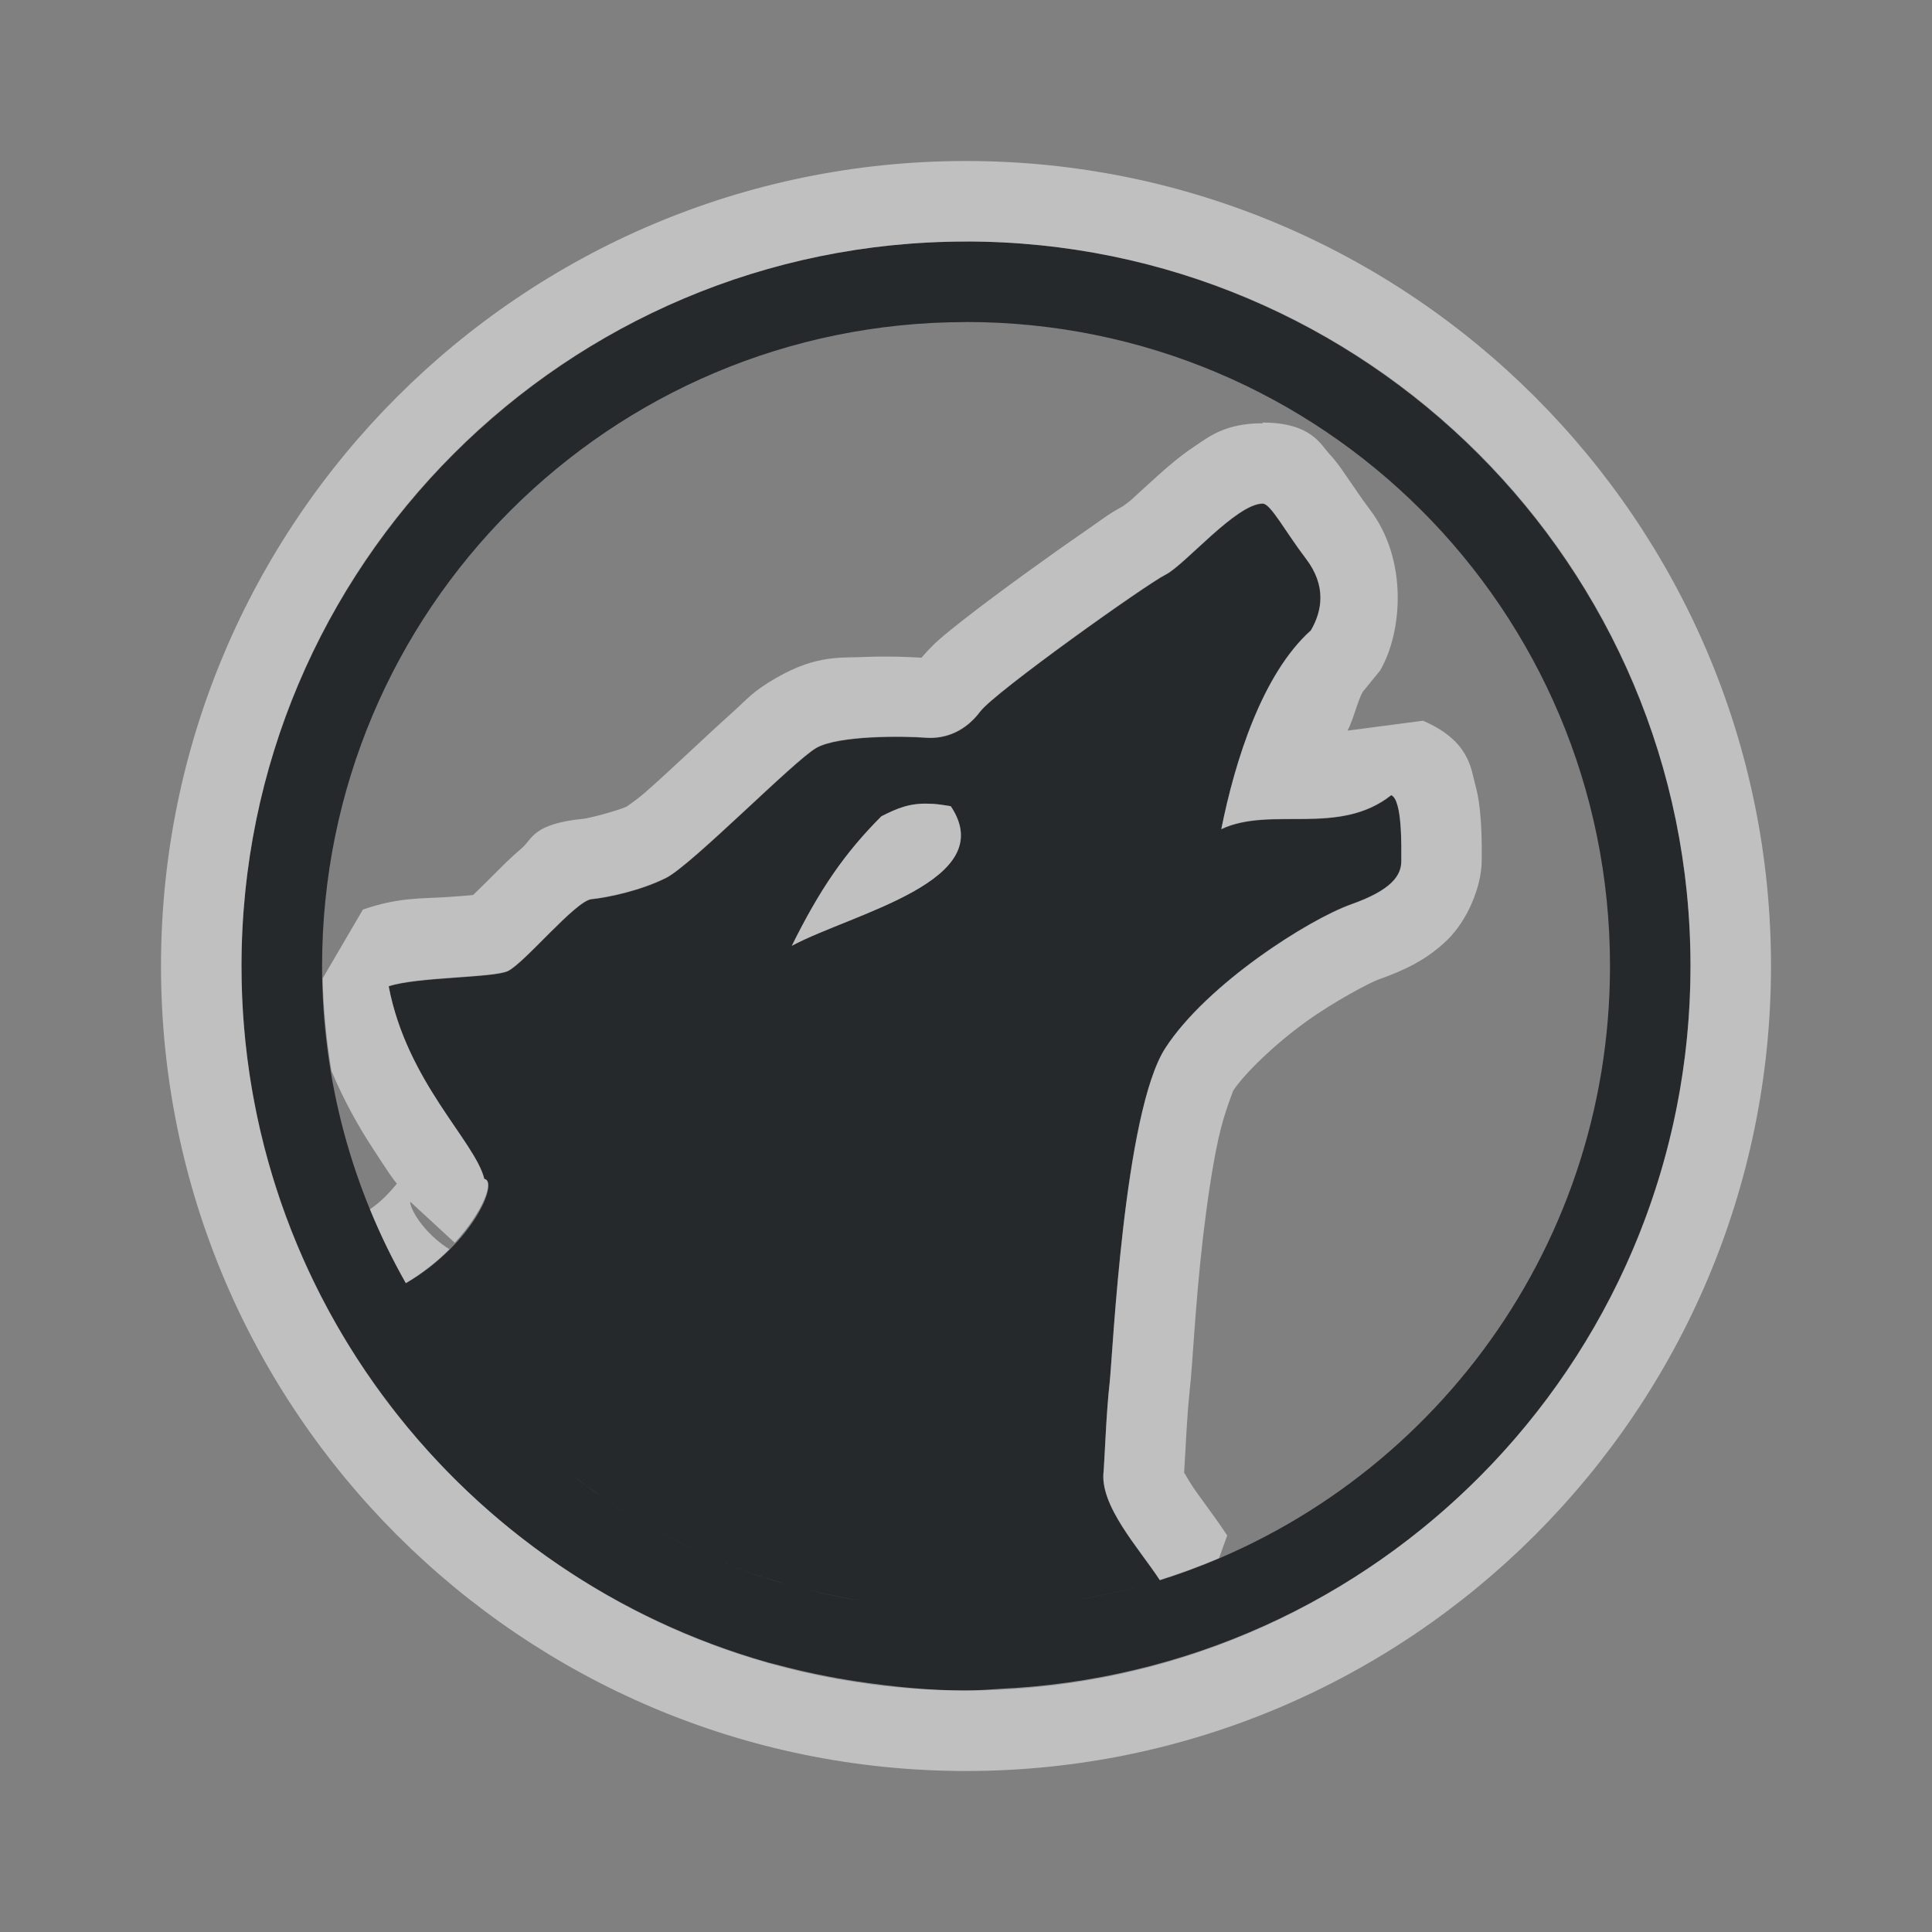 <?xml version="1.0" encoding="UTF-8"?>
<svg id="a" width="24" height="24" version="1.1" xmlns="http://www.w3.org/2000/svg" xmlns:cc="http://creativecommons.org/ns#" xmlns:dc="http://purl.org/dc/elements/1.1/" xmlns:rdf="http://www.w3.org/1999/02/22-rdf-syntax-ns#">
	<rect width="100%" height="100%" fill="#808080" stroke="none"/>
	<defs id="f">
		<style id="current-color-scheme" type="text/css">.ColorScheme-Text {color:#090d11;}.ColorScheme-Background{color:#ffffff;}</style>
	</defs>
	<path id="d" class="ColorScheme-Text" d="m12 3c-4.965 0-9 4.035-9 9 0 4.965 4.035 9 9 9s9-4.035 9-9c0-4.965-4.035-9-9-9zm0 1c4.424 0 8 3.576 8 8 0 3.585-2.347 6.611-5.592 7.631-0.346 0.109-0.705 0.189-1.07 0.25 0.365-0.062 0.724-0.141 1.07-0.25-0.258-0.395-0.756-0.93-0.697-1.359 0.02-0.318 0.034-0.734 0.074-1.092 0.04-0.358 0.176-3.365 0.693-4.16 0.517-0.795 1.779-1.597 2.311-1.785 0.496-0.176 0.619-0.356 0.619-0.535s0.014-0.76-0.125-0.82c-0.653 0.515-1.494 0.132-2.111 0.422 0.171-0.853 0.509-1.927 1.113-2.469 0.139-0.239 0.196-0.553-0.062-0.891-0.258-0.338-0.438-0.684-0.537-0.684-0.328 0-0.968 0.764-1.207 0.883-0.239 0.119-2.122 1.46-2.301 1.699-0.179 0.239-0.423 0.346-0.682 0.326-0.258-0.02-1.077-0.032-1.355 0.127-0.278 0.159-1.549 1.456-1.867 1.615-0.318 0.159-0.727 0.244-0.926 0.264-0.199 0.02-0.834 0.796-1.039 0.893-0.179 0.085-1.133 0.072-1.48 0.189 0.226 1.189 1.072 1.924 1.188 2.393 0.185 0.031-0.147 0.809-0.975 1.295 0.16 0.282 0.339 0.553 0.531 0.812-0.192-0.26-0.371-0.53-0.531-0.812-0.659-1.163-1.041-2.506-1.041-3.941 0-4.424 3.576-8 8-8zm-0.461 5.984c0.08 0 0.168 0.014 0.271 0.031 0.621 0.93-1.215 1.328-1.975 1.734 0.348-0.702 0.659-1.155 1.113-1.609 0.198-0.1 0.351-0.165 0.59-0.156zm-5.885 6.879c0.399 0.521 0.862 0.992 1.375 1.4-0.514-0.409-0.975-0.879-1.375-1.4zm1.48 1.48c0.216 0.167 0.443 0.319 0.676 0.463-0.233-0.144-0.459-0.297-0.676-0.463zm0.867 0.58c0.258 0.149 0.524 0.288 0.799 0.408-0.275-0.12-0.541-0.259-0.799-0.408zm0.854 0.436c0.29 0.124 0.59 0.227 0.896 0.316-0.307-0.089-0.606-0.192-0.896-0.316zm1.164 0.385c0.229 0.058 0.463 0.106 0.699 0.145-0.237-0.038-0.47-0.086-0.699-0.145zm3.103 0.168c-0.367 0.052-0.741 0.088-1.123 0.088-0.334 0-0.661-0.027-0.984-0.066 0.323 0.04 0.65 0.066 0.984 0.066 0.382 0 0.755-0.036 1.123-0.088z" style="fill-opacity:.75;fill:currentColor"/>
	<path id="b" class="ColorScheme-Background" d="m12 2c-5.517 0-10 4.483-10 10s4.483 10 10 10 10-4.483 10-10-4.483-10-10-10zm0 1c4.976 0 9 4.024 9 9 0 4.772-3.701 8.656-8.393 8.969-0.039 0.001-0.078 0.004-0.117 0.006-0.163 0.009-0.325 0.025-0.49 0.025-0.458 0-0.903-0.046-1.342-0.111-0.342-0.051-0.678-0.121-1.006-0.209-0.036-0.01-0.072-0.017-0.107-0.027-3.778-1.068-6.545-4.529-6.545-8.652 0-4.976 4.024-9 9-9zm3.686 2.252v0.006c-0.47 0-0.67 0.169-0.85 0.289-0.18 0.12-0.323 0.245-0.453 0.361-0.13 0.116-0.246 0.225-0.328 0.299-0.083 0.074-0.185 0.12-0.023 0.039-0.259 0.13-0.332 0.201-0.555 0.354s-0.489 0.342-0.758 0.537c-0.268 0.195-0.535 0.393-0.756 0.566-0.111 0.087-0.21 0.167-0.299 0.244-0.067 0.058-0.136 0.13-0.217 0.223-0.186-0.01-0.399-0.02-0.674-0.01-0.326 0.017-0.614-0.034-1.129 0.26-0.293 0.168-0.362 0.265-0.537 0.422-0.175 0.157-0.372 0.341-0.566 0.521s-0.386 0.359-0.537 0.49c-0.089 0.077-0.184 0.141-0.221 0.168-0.16 0.067-0.485 0.146-0.533 0.15h-0.002c-0.637 0.064-0.632 0.252-0.766 0.365s-0.248 0.229-0.357 0.338c-0.096 0.096-0.179 0.178-0.248 0.244-0.088 0.01-0.191 0.016-0.318 0.025-0.31 0.022-0.603 5e-5 -1.051 0.156l-0.5 0.855c0.008 0.391 0.048 0.774 0.109 1.148 0.157 0.376 0.341 0.699 0.508 0.955 0.205 0.315 0.254 0.387 0.305 0.447-0.085 0.102-0.183 0.215-0.334 0.318 0.129 0.316 0.278 0.621 0.445 0.916 0.216-0.126 0.393-0.272 0.541-0.42-0.236-0.145-0.438-0.394-0.484-0.561-5e-3 -0.018 0.002-0.013-0.002-0.029l0.553 0.51c0.359-0.392 0.495-0.773 0.367-0.795-0.116-0.469-0.962-1.204-1.188-2.393 0.347-0.117 1.302-0.104 1.48-0.189 0.205-0.097 0.84-0.873 1.039-0.893 0.199-0.02 0.608-0.105 0.926-0.264 0.318-0.159 1.589-1.456 1.867-1.615 0.278-0.159 1.097-0.147 1.355-0.127 0.259 0.02 0.503-0.087 0.682-0.326 0.179-0.239 2.062-1.58 2.301-1.699 0.239-0.119 0.879-0.883 1.207-0.883 0.099 0 0.279 0.345 0.537 0.684 0.259 0.338 0.202 0.652 0.062 0.891-0.604 0.542-0.942 1.616-1.113 2.469 0.618-0.29 1.458 0.094 2.111-0.422 0.139 0.06 0.125 0.641 0.125 0.82s-0.123 0.359-0.619 0.535c-0.532 0.189-1.794 0.99-2.311 1.785-0.517 0.795-0.654 3.802-0.693 4.16-0.04 0.358-0.054 0.773-0.074 1.092-0.059 0.429 0.44 0.964 0.697 1.359 0.251-0.079 0.496-0.169 0.736-0.271l0.102-0.281c-0.177-0.271-0.355-0.489-0.459-0.654-0.076-0.12-0.075-0.149-0.078-0.096 0.021-0.342 0.037-0.743 0.07-1.043 0.04-0.36 0.067-1.055 0.166-1.912 0.05-0.428 0.114-0.865 0.189-1.213 0.075-0.348 0.198-0.627 0.182-0.602 0.14-0.215 0.513-0.577 0.898-0.855 0.385-0.279 0.828-0.503 0.908-0.531 0.325-0.115 0.601-0.245 0.855-0.49 0.254-0.245 0.43-0.67 0.43-0.988 0-0.063 0.006-0.288-0.014-0.533-0.01-0.123-0.022-0.251-0.07-0.426s-0.065-0.53-0.645-0.779l-0.938 0.123c0.079-0.142 0.144-0.448 0.211-0.508l0.195-0.24c0.272-0.466 0.352-1.371-0.131-2.002-0.097-0.127-0.194-0.276-0.303-0.432-0.054-0.078-0.106-0.157-0.205-0.264-0.099-0.107-0.22-0.381-0.824-0.381zm-4.146 4.732c-0.239-0.009-0.392 0.056-0.59 0.156-0.455 0.455-0.766 0.907-1.113 1.609 0.76-0.406 2.595-0.804 1.975-1.734-0.103-0.017-0.192-0.031-0.271-0.031zm-6.775 7.346c0.035 0.047 0.07 0.094 0.105 0.141-0.036-0.046-0.071-0.094-0.105-0.141zm2.371 1.014c0.217 0.166 0.442 0.319 0.676 0.463-0.233-0.144-0.459-0.296-0.676-0.463zm0.867 0.58c0.258 0.149 0.523 0.288 0.799 0.408-0.275-0.12-0.541-0.259-0.799-0.408zm-1.586 0.121c0.031 0.024 0.063 0.046 0.094 0.07-0.031-0.024-0.063-0.046-0.094-0.07zm2.439 0.314c0.29 0.124 0.59 0.227 0.896 0.316-0.306-0.09-0.607-0.192-0.896-0.316zm-1.518 0.324c0.043 0.026 0.084 0.053 0.127 0.078-0.043-0.025-0.085-0.052-0.127-0.078zm6.824 1.043c-0.046 0.011-0.091 0.025-0.137 0.035 0.046-0.011 0.091-0.024 0.137-0.035zm-0.654 0.137c-0.087 0.015-0.174 0.027-0.262 0.039 0.088-0.012 0.175-0.024 0.262-0.039z" style="fill-opacity:.5;fill:currentColor"/>
</svg>
